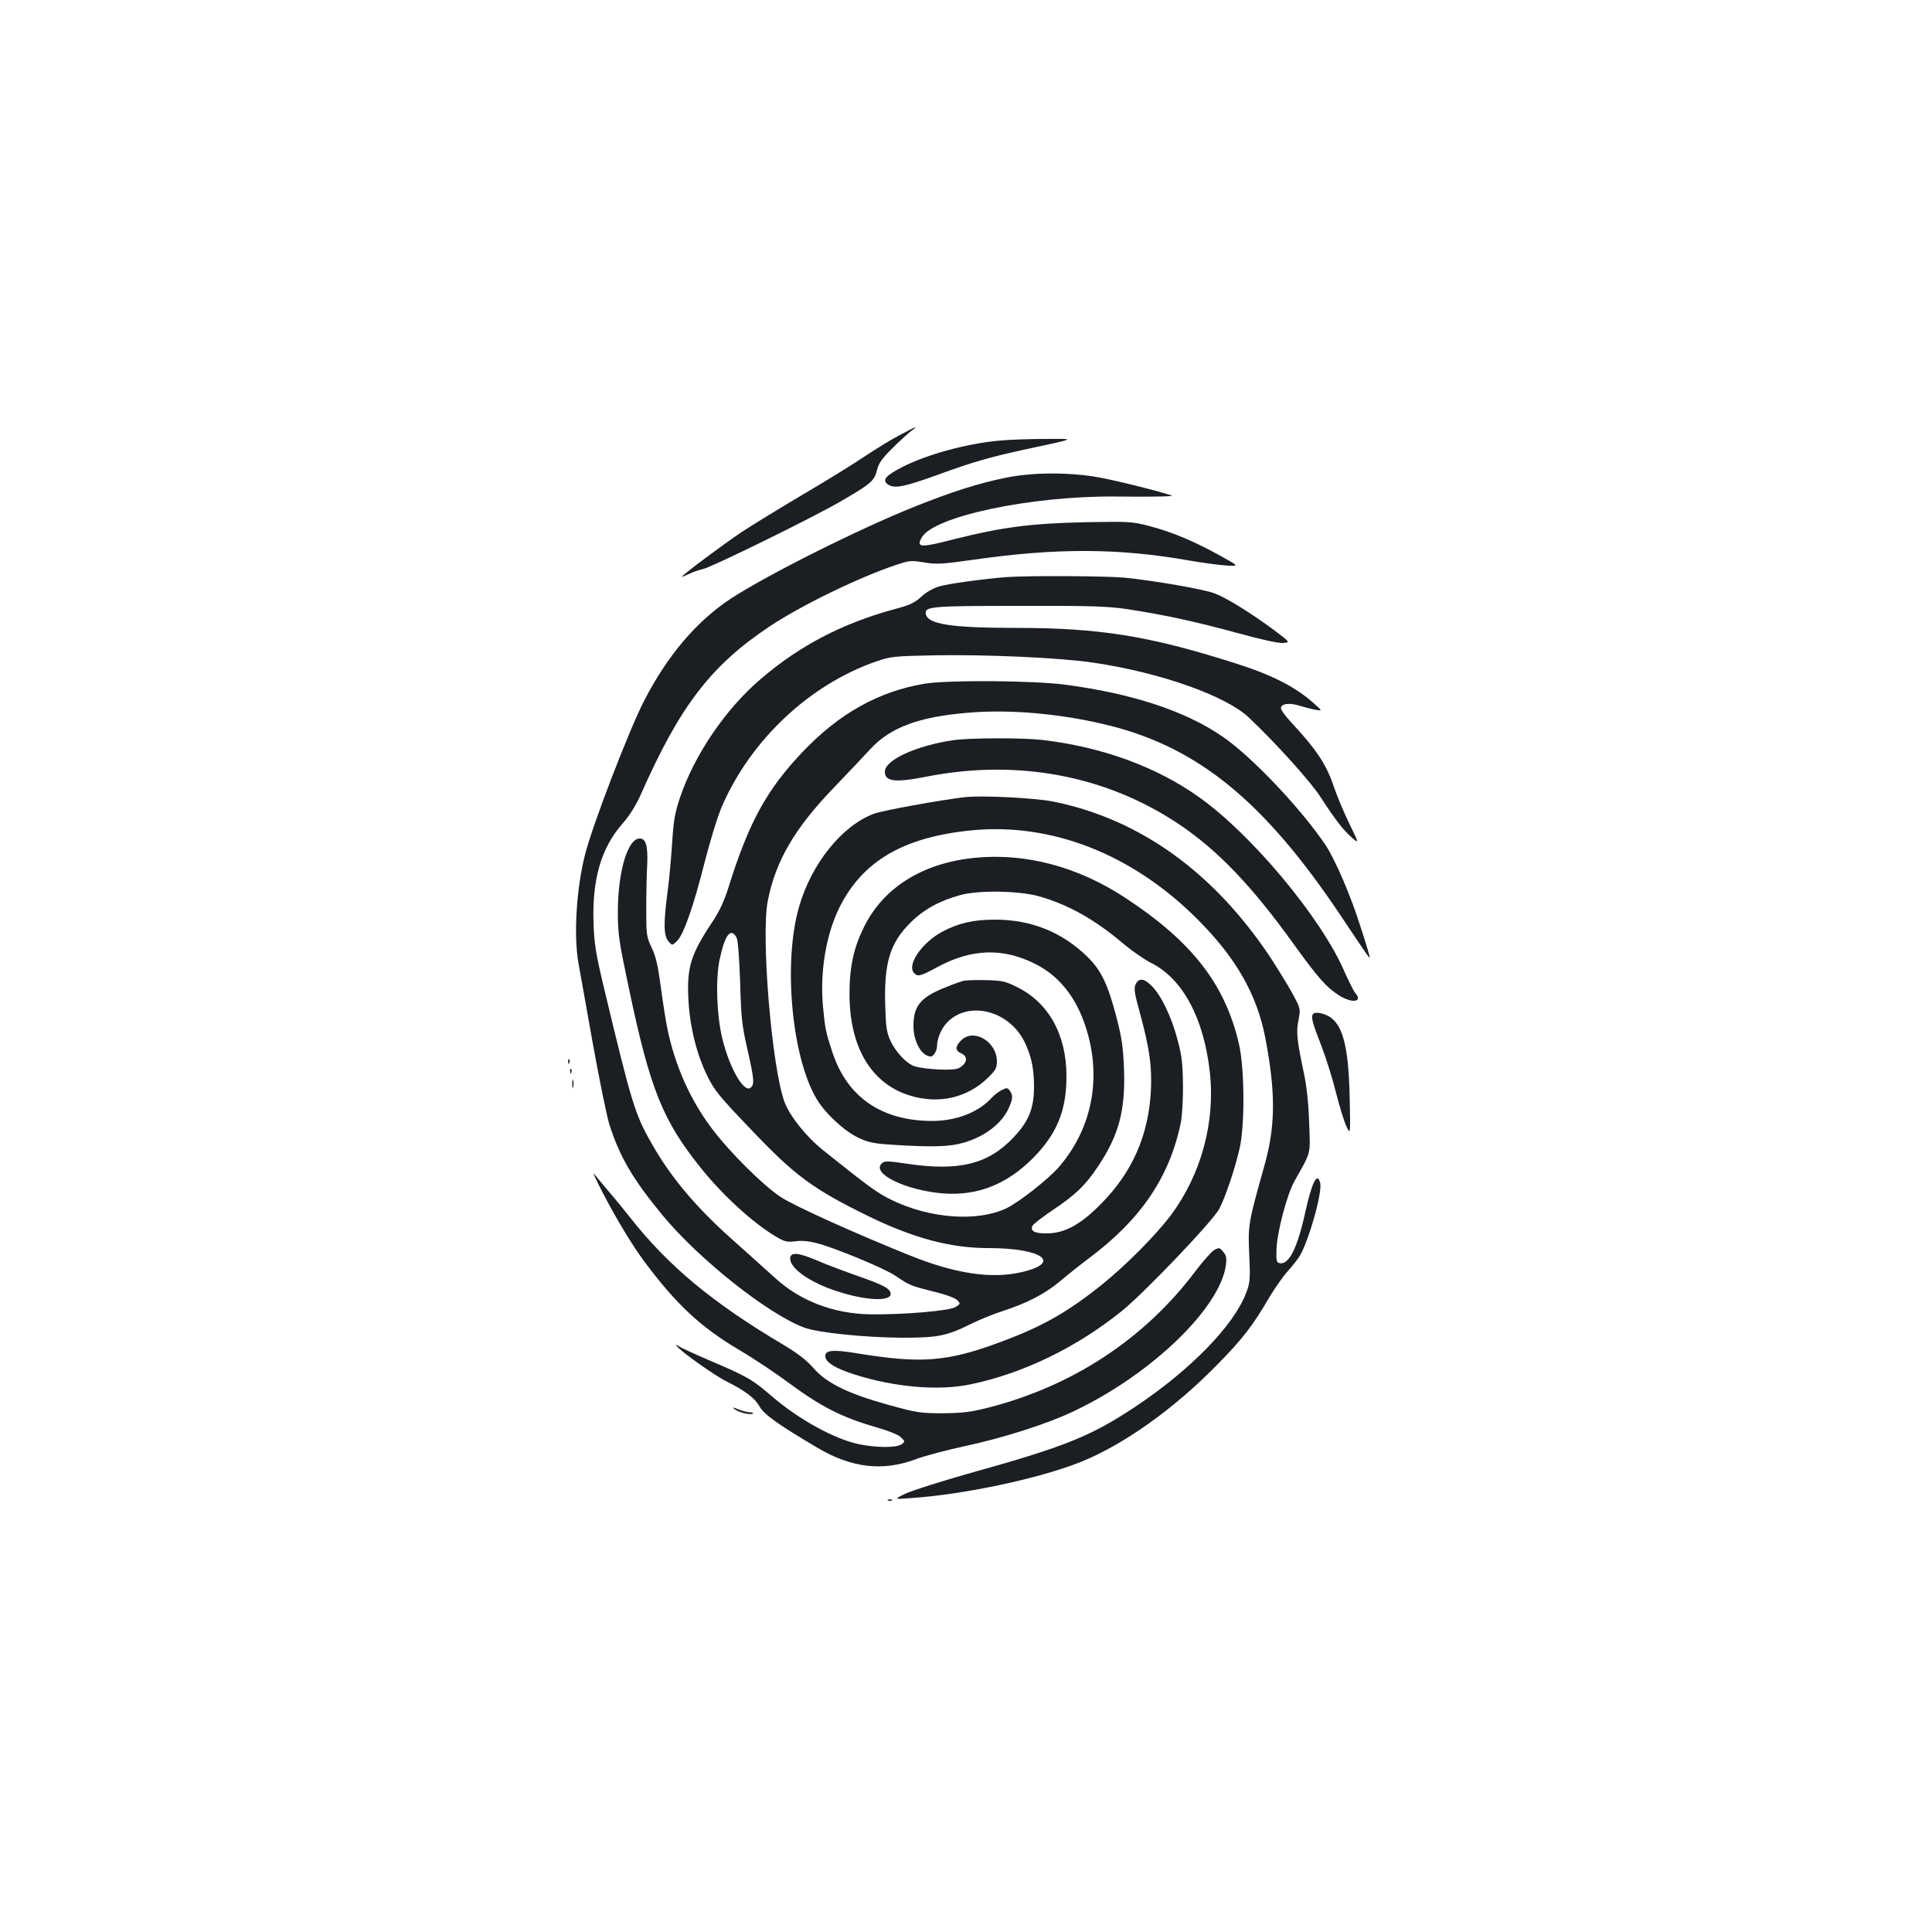 <?xml version="1.0" standalone="no"?>
<!DOCTYPE svg PUBLIC "-//W3C//DTD SVG 20010904//EN"
 "http://www.w3.org/TR/2001/REC-SVG-20010904/DTD/svg10.dtd">
<svg version="1.0" xmlns="http://www.w3.org/2000/svg"
 width="1000pt" height="1000pt" viewBox="0 0 1000 1000"
 preserveAspectRatio="xMidYMid meet">
<g transform="translate(0,1000) scale(0.1,-0.1)"
fill="#1b1f23" stroke="none">
<path d="M4655 7747 c-44 -23 -127 -74 -185 -113 -58 -39 -199 -126 -315 -194
-115 -68 -257 -155 -315 -193 -97 -65 -310 -224 -310 -232 0 -2 17 5 38 15 20
10 53 21 72 25 45 10 561 263 708 348 159 92 177 107 191 163 9 36 26 61 79
113 37 37 81 77 97 89 44 32 29 26 -60 -21z"/>
<path d="M5170 7719 c-166 -15 -372 -71 -499 -136 -86 -44 -106 -67 -77 -89
34 -25 81 -16 264 50 181 66 263 89 440 128 284 61 275 57 107 56 -82 0 -188
-4 -235 -9z"/>
<path d="M5195 7525 c-139 -29 -269 -71 -460 -147 -285 -114 -758 -350 -950
-475 -180 -118 -333 -298 -455 -538 -78 -154 -262 -633 -301 -785 -46 -178
-61 -427 -34 -570 7 -41 41 -228 74 -415 34 -187 72 -374 85 -415 54 -169 121
-283 276 -471 188 -227 543 -509 731 -580 70 -27 316 -52 509 -53 186 0 230 9
359 73 42 21 114 50 161 65 126 41 217 88 295 153 39 33 108 88 155 123 265
199 413 417 471 695 7 33 13 120 12 195 -1 111 -5 152 -27 234 -30 117 -84
231 -132 280 -41 43 -70 46 -86 11 -10 -21 -6 -46 21 -144 51 -186 64 -280 58
-406 -12 -231 -96 -422 -257 -585 -105 -107 -188 -153 -280 -154 -66 -1 -91
13 -74 42 6 9 53 45 105 80 119 80 167 127 234 227 106 160 140 286 133 499
-5 120 -11 162 -41 278 -44 166 -78 236 -148 305 -132 129 -291 193 -480 193
-110 0 -188 -18 -271 -62 -105 -56 -184 -170 -148 -213 19 -22 33 -19 123 30
176 95 338 100 505 16 117 -59 201 -159 252 -299 97 -267 51 -542 -127 -750
-57 -66 -211 -187 -278 -218 -151 -69 -392 -51 -590 45 -73 35 -123 72 -354
257 -87 69 -173 177 -200 249 -66 177 -123 859 -87 1042 40 205 138 374 339
583 73 76 159 167 193 204 103 111 250 166 505 187 220 19 491 -6 734 -67 463
-117 803 -398 1195 -984 134 -201 150 -224 150 -215 0 5 -20 73 -46 152 -50
161 -133 354 -183 429 -128 190 -384 460 -534 562 -191 132 -470 223 -813 268
-165 22 -611 25 -729 5 -235 -39 -440 -153 -628 -350 -188 -197 -281 -366
-387 -706 -22 -70 -47 -124 -85 -180 -110 -166 -130 -232 -122 -395 7 -143 42
-285 98 -399 36 -74 62 -106 224 -275 231 -243 321 -309 610 -451 232 -113
424 -165 619 -165 282 0 386 -76 172 -125 -156 -36 -345 -7 -582 89 -292 118
-597 256 -664 301 -91 60 -263 231 -354 352 -113 149 -191 325 -231 515 -8 37
-23 133 -34 215 -15 113 -26 162 -48 208 -27 57 -28 67 -28 200 0 77 2 181 5
230 4 97 -7 135 -39 135 -62 0 -113 -171 -113 -380 0 -114 5 -149 57 -395 111
-527 175 -685 377 -936 114 -141 271 -284 390 -353 39 -23 53 -26 95 -21 31 5
69 1 109 -9 94 -24 352 -131 408 -169 73 -50 82 -53 197 -82 60 -14 112 -33
123 -44 18 -19 18 -19 -8 -36 -30 -20 -269 -40 -441 -38 -190 3 -366 70 -496
191 -41 37 -129 116 -196 176 -201 176 -337 336 -437 512 -90 156 -106 211
-247 799 -46 192 -53 237 -57 350 -7 226 40 387 151 513 36 41 69 94 94 150
203 460 364 669 670 872 161 107 459 252 651 316 69 23 78 24 145 13 64 -11
92 -9 257 14 432 62 755 60 1120 -5 63 -11 147 -22 185 -25 70 -4 70 -4 -30
51 -133 74 -250 123 -365 153 -92 24 -103 24 -335 20 -279 -6 -431 -26 -677
-88 -175 -45 -197 -44 -167 9 61 109 565 216 1004 212 184 -2 303 0 290 5 -80
27 -324 87 -406 99 -156 23 -330 20 -464 -9z m-1383 -2377 c8 -15 14 -97 19
-233 5 -185 10 -226 38 -348 35 -155 37 -180 16 -197 -34 -28 -108 99 -146
253 -29 120 -36 301 -15 407 27 130 58 172 88 118z"/>
<path d="M5210 7013 c-117 -9 -300 -34 -348 -48 -33 -10 -70 -31 -95 -55 -34
-31 -60 -43 -141 -64 -269 -74 -487 -188 -688 -360 -183 -156 -345 -395 -419
-616 -26 -78 -33 -119 -40 -233 -5 -77 -15 -191 -24 -255 -21 -161 -20 -224 4
-253 20 -24 20 -24 46 1 34 34 85 180 144 414 27 105 66 232 88 283 150 345
455 631 800 750 73 25 92 27 295 31 273 5 653 -12 828 -38 345 -51 685 -171
804 -284 139 -131 322 -334 372 -413 76 -117 117 -170 162 -209 37 -32 37 -32
-15 75 -28 58 -63 142 -78 186 -40 120 -89 193 -227 342 -26 28 -48 59 -48 67
0 24 44 30 97 13 26 -8 64 -18 83 -21 35 -6 35 -6 -10 34 -96 86 -220 149
-419 211 -435 138 -693 179 -1121 179 -337 0 -458 19 -468 72 -7 39 27 42 483
42 375 1 458 -2 560 -17 184 -28 349 -63 568 -123 123 -34 215 -54 238 -52 38
3 38 3 -47 67 -119 88 -246 167 -308 190 -60 22 -308 65 -465 81 -94 9 -502
11 -611 3z"/>
<path d="M4936 6169 c-194 -28 -356 -103 -356 -163 0 -52 53 -58 215 -26 473
93 932 6 1310 -248 198 -133 377 -320 592 -620 126 -174 167 -221 232 -263 68
-44 128 -36 86 11 -8 9 -34 61 -58 115 -119 274 -477 704 -748 897 -222 159
-505 262 -814 298 -106 12 -375 11 -459 -1z"/>
<path d="M4995 5874 c-123 -14 -427 -69 -472 -86 -164 -61 -323 -258 -387
-481 -83 -286 -39 -774 89 -992 43 -75 143 -168 216 -203 58 -27 78 -31 204
-39 190 -11 272 -8 341 12 110 31 199 99 235 179 22 49 23 66 6 90 -12 17 -16
17 -43 3 -16 -8 -38 -25 -49 -37 -68 -76 -182 -121 -306 -122 -265 -1 -446
123 -522 360 -33 101 -36 115 -47 230 -17 179 15 373 84 513 119 241 331 366
683 401 415 41 832 -122 1168 -457 201 -200 310 -390 354 -616 55 -287 53
-459 -5 -664 -83 -296 -85 -306 -78 -460 6 -128 4 -145 -16 -197 -63 -168
-289 -400 -575 -590 -229 -152 -363 -206 -851 -342 -149 -42 -300 -90 -335
-106 -64 -31 -64 -31 26 -24 273 18 658 100 874 185 224 89 486 275 712 506
130 132 185 204 266 343 31 52 75 115 98 140 23 25 51 61 63 80 48 83 118 331
105 378 -15 58 -43 2 -77 -153 -41 -187 -85 -273 -133 -263 -15 3 -18 13 -16
68 2 89 54 288 94 358 88 157 81 130 75 302 -3 98 -13 190 -26 250 -37 175
-42 217 -29 280 11 59 11 59 -31 137 -23 42 -75 127 -115 188 -294 442 -677
716 -1123 806 -95 19 -368 33 -457 23z"/>
<path d="M5045 5560 c-270 -27 -473 -154 -574 -360 -53 -108 -74 -205 -74
-345 0 -276 113 -465 314 -526 148 -45 294 -12 401 91 41 40 48 52 48 86 0
103 -121 174 -185 109 -32 -31 -32 -52 0 -67 38 -17 32 -53 -13 -77 -26 -14
-172 -7 -228 10 -41 13 -98 73 -126 134 -19 42 -23 72 -26 178 -7 223 24 325
130 431 69 69 152 114 258 143 95 26 298 23 403 -5 152 -42 293 -120 443 -248
43 -36 108 -81 144 -99 162 -82 271 -285 302 -564 29 -260 -45 -530 -201 -740
-79 -105 -237 -264 -361 -363 -182 -145 -309 -216 -529 -297 -273 -101 -407
-110 -746 -54 -116 19 -158 14 -153 -20 4 -30 53 -60 150 -91 210 -67 438 -86
603 -51 272 57 546 190 780 378 118 95 477 471 507 532 32 63 80 205 104 310
28 119 26 414 -3 541 -72 310 -242 529 -587 756 -246 162 -517 234 -781 208z"/>
<path d="M4985 4923 c-11 -3 -49 -16 -85 -31 -134 -52 -172 -97 -172 -202 0
-68 30 -135 69 -153 21 -9 27 -8 39 8 8 10 14 29 14 40 0 37 21 89 49 119 109
120 323 68 404 -97 35 -73 49 -136 49 -232 0 -111 -27 -178 -103 -259 -132
-142 -285 -180 -557 -139 -104 15 -114 15 -129 0 -52 -52 125 -138 317 -154
178 -14 330 46 465 181 126 127 175 247 175 426 0 215 -93 381 -256 461 -60
30 -77 34 -163 36 -53 1 -105 -1 -116 -4z"/>
<path d="M6795 4750 c-10 -15 -1 -48 47 -170 22 -58 55 -163 73 -235 18 -71
42 -150 54 -175 21 -45 21 -45 17 150 -7 306 -45 414 -153 436 -19 4 -33 2
-38 -6z"/>
<path d="M2941 4504 c0 -11 3 -14 6 -6 3 7 2 16 -1 19 -3 4 -6 -2 -5 -13z"/>
<path d="M2951 4454 c0 -11 3 -14 6 -6 3 7 2 16 -1 19 -3 4 -6 -2 -5 -13z"/>
<path d="M2962 4390 c0 -19 2 -27 5 -17 2 9 2 25 0 35 -3 9 -5 1 -5 -18z"/>
<path d="M3120 3826 c72 -139 156 -277 219 -361 163 -218 289 -335 485 -451
72 -42 192 -122 266 -177 157 -116 268 -173 434 -221 73 -21 127 -42 140 -56
21 -21 21 -21 2 -36 -26 -18 -130 -18 -221 1 -127 27 -310 128 -449 247 -100
87 -130 104 -318 184 -84 36 -159 71 -167 77 -11 9 -13 9 -8 0 15 -24 193
-151 257 -183 98 -49 148 -87 172 -131 24 -41 95 -92 298 -212 177 -105 338
-124 510 -60 47 18 162 48 255 68 200 43 430 116 570 184 395 189 748 529 780
751 5 37 3 50 -13 70 -18 23 -22 23 -46 11 -14 -8 -58 -57 -98 -110 -264 -351
-635 -595 -1073 -707 -91 -23 -132 -28 -235 -29 -117 0 -134 3 -280 43 -210
58 -321 113 -388 189 -36 42 -80 76 -158 123 -365 216 -595 407 -794 660 -28
36 -78 97 -111 135 -32 39 -66 79 -75 90 -9 11 12 -33 46 -99z"/>
<path d="M4090 3485 c0 -51 104 -124 241 -168 149 -49 279 -55 279 -14 0 26
-35 45 -166 91 -71 25 -168 61 -213 81 -101 43 -141 46 -141 10z"/>
<path d="M3804 2705 c22 -17 84 -31 93 -21 4 3 -4 6 -16 6 -12 0 -38 7 -59 15
-32 13 -35 13 -18 0z"/>
<path d="M4598 2233 c7 -3 16 -2 19 1 4 3 -2 6 -13 5 -11 0 -14 -3 -6 -6z"/>
</g>
</svg>
